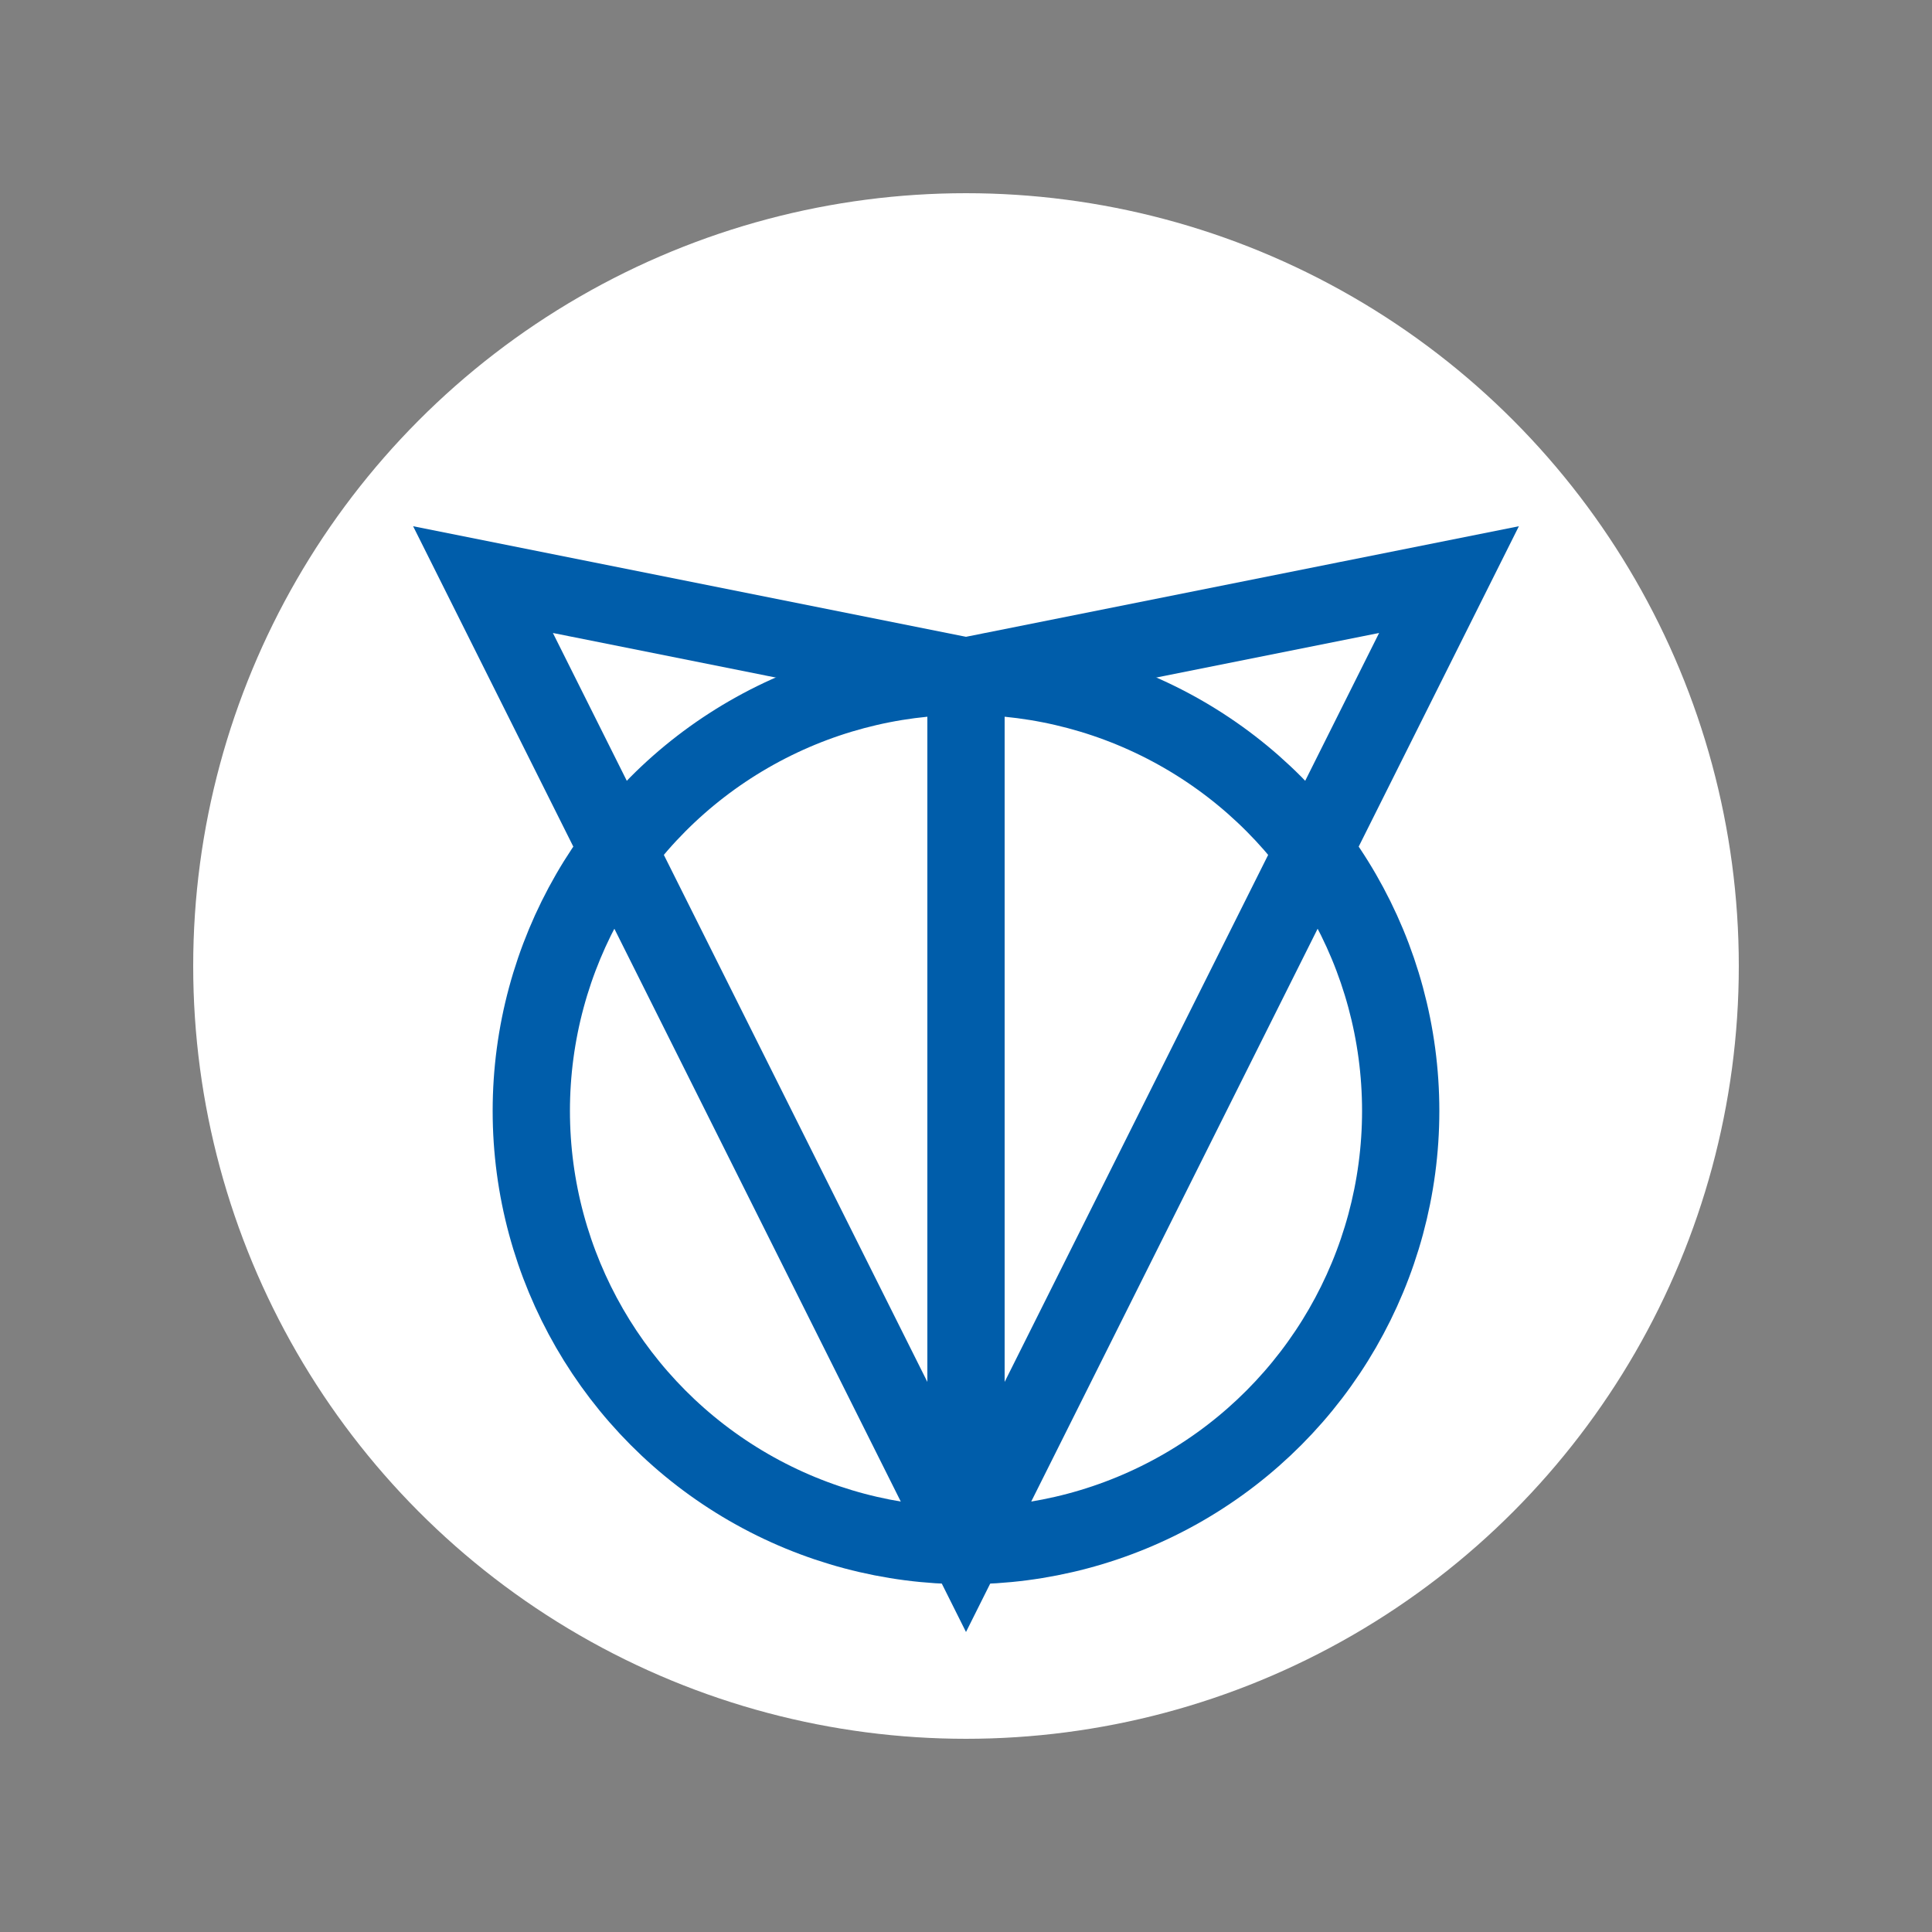 <svg version="1.1" width="100" height="100" xmlns="http://www.w3.org/2000/svg">
	<rect width="100%" height="100%" fill="#808080" stroke="none"/>
	<circle r="40" cx="50" cy="50" fill="#FFFFFF"></circle>
	<g transform="scale(.5) translate(50,60)">
		<path d="m 0,0 L 50,10 L 100,0 L 50,100 Z" stroke="#005DAA" stroke-width="8" fill="none"></path>
		<path d="m 50,10 L 50,100" stroke="#005DAA" stroke-width="8"></path>
		<circle cx="50" cy="55" r="45" stroke="#005DAA" stroke-width="8" fill="none"></circle>
	</g>
</svg>